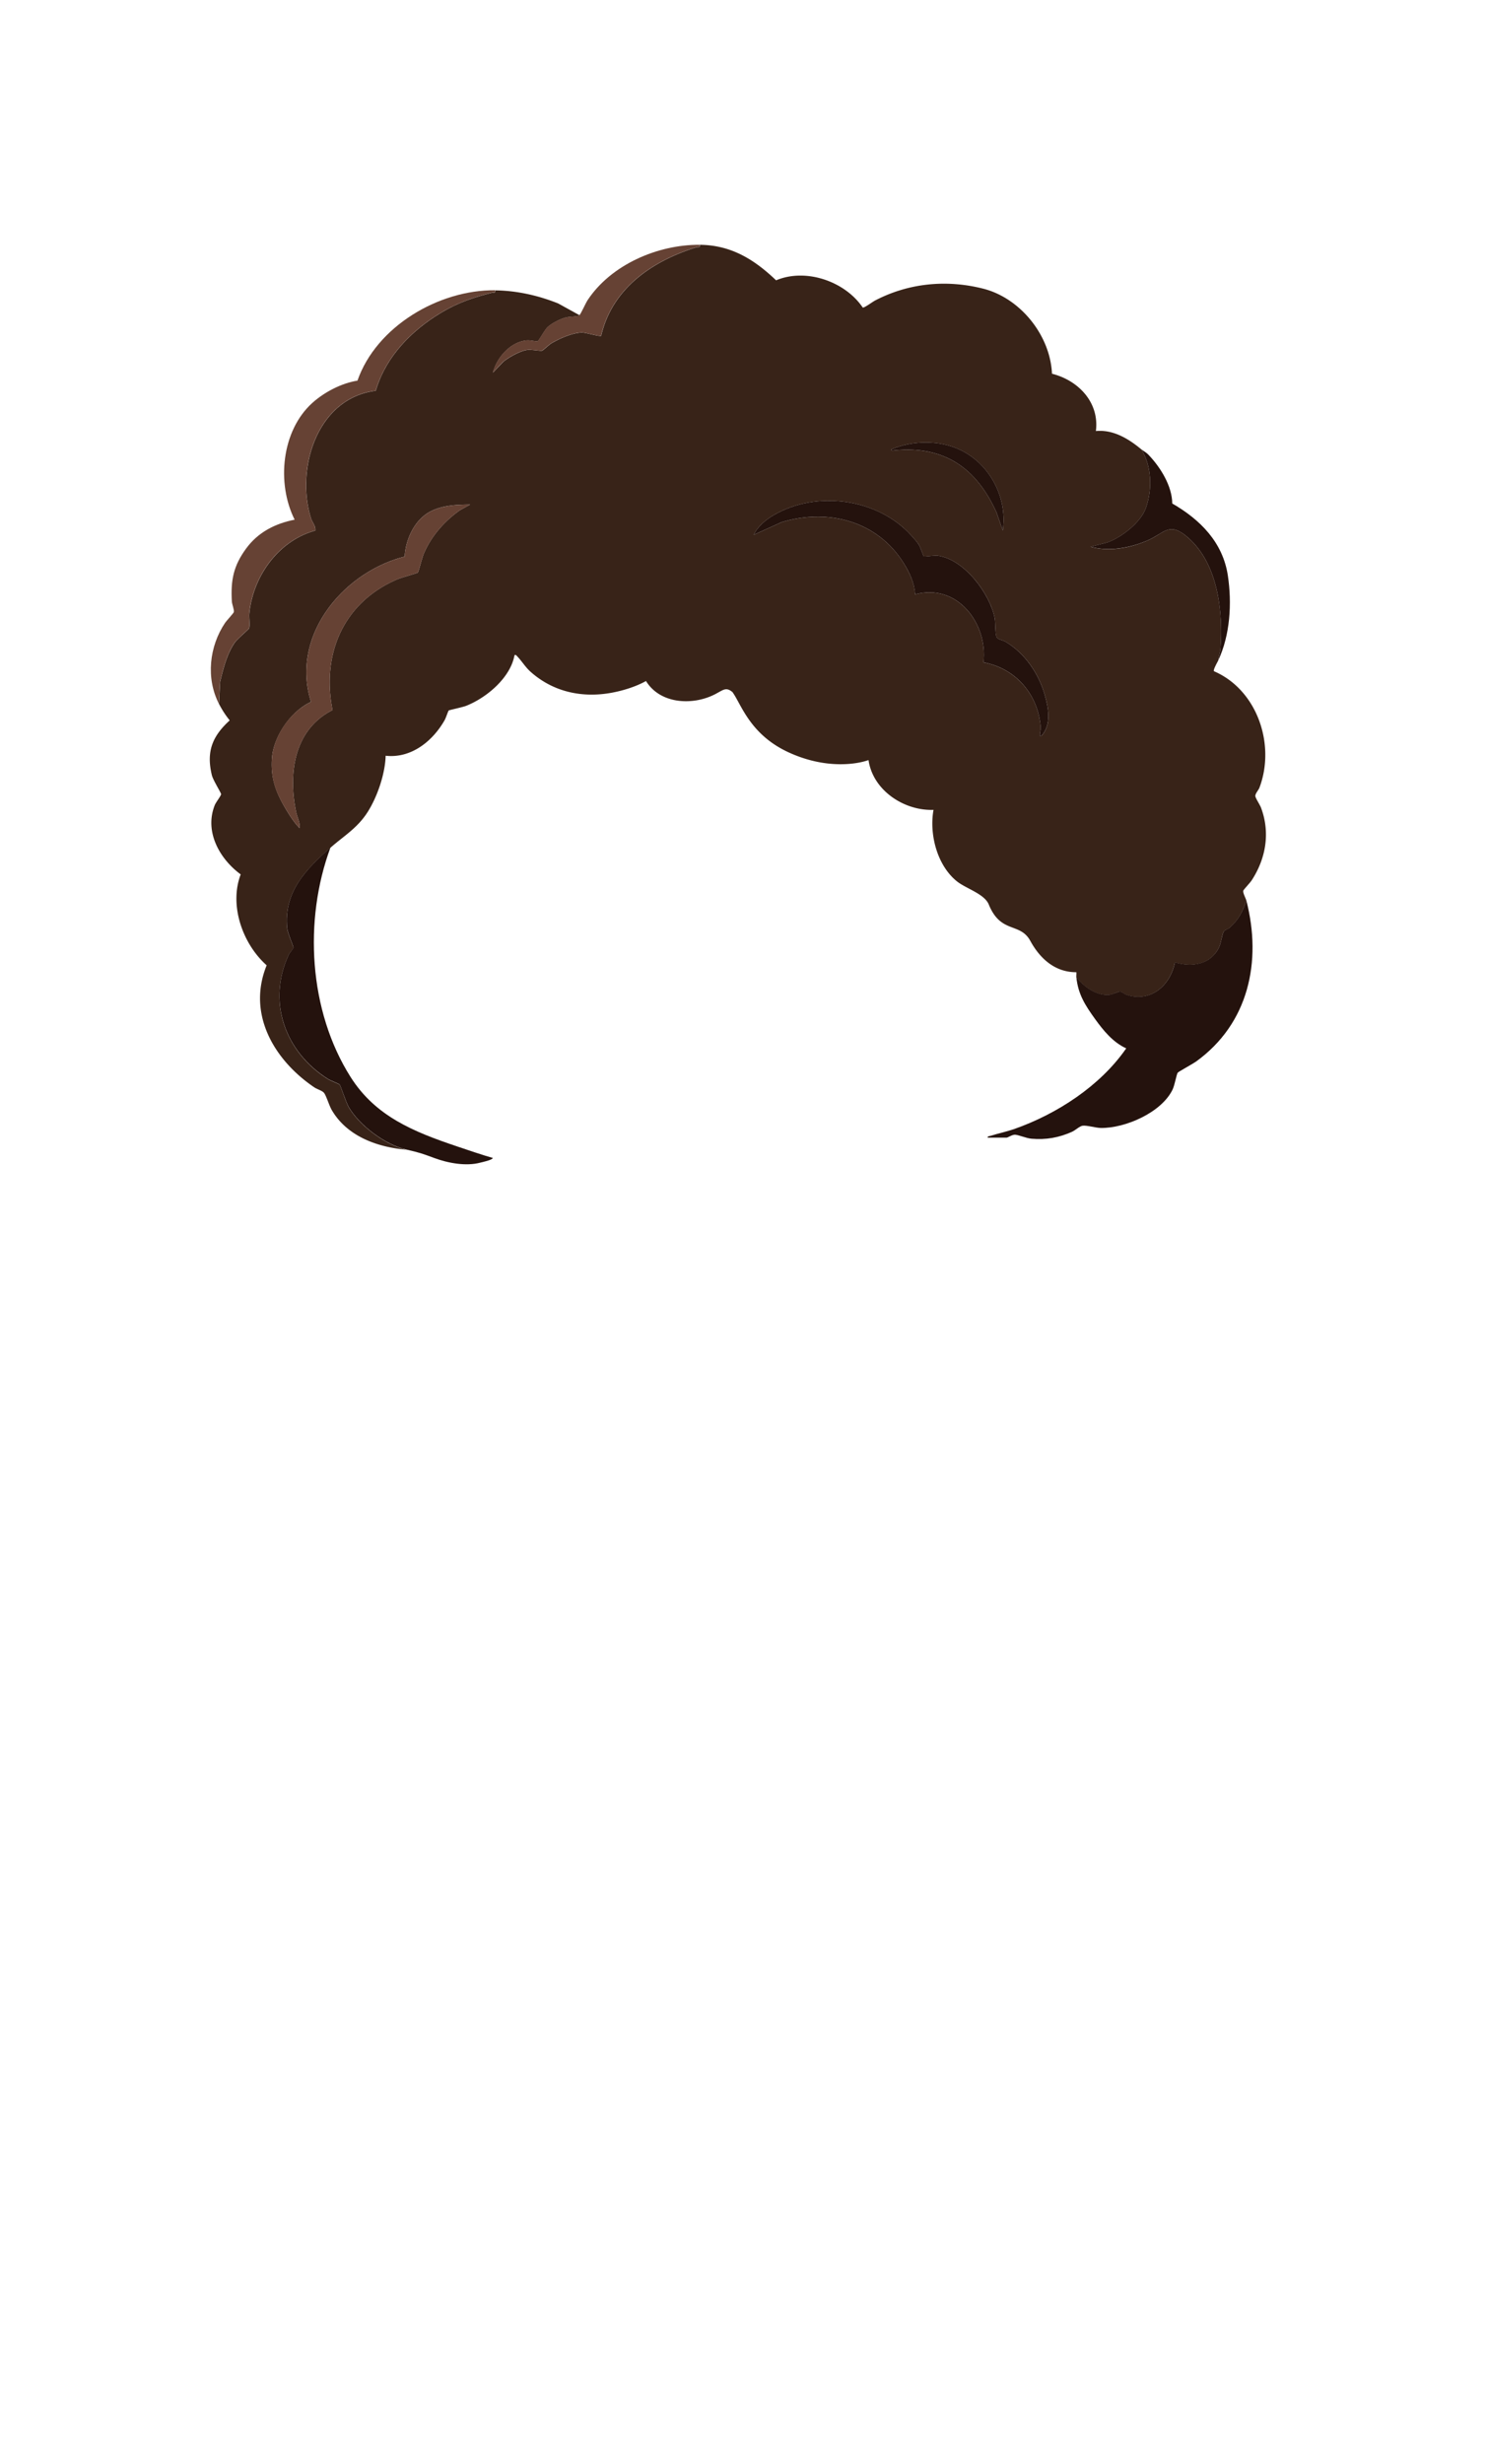 <svg xmlns="http://www.w3.org/2000/svg" width="250" height="414" fill="none" viewBox="0 0 250 414">
  <path fill="#382318" d="M117.626 41.132c5.267.04 9.151 2.434 12.856 5.968 4.999-2.107 11.573.16 14.564 4.573.273.08 1.635-.953 2.062-1.173 5.64-2.947 12.028-3.567 18.208-1.994 6.181 1.574 11.247 7.768 11.548 14.288 4.431 1.114 7.989 4.814 7.382 9.628 2.936-.273 5.506 1.307 7.649 3.087 1.742 2.84 1.855 6.66.781 9.78-.855 2.474-4.079 4.988-6.508 5.861l-2.823.72c3.137.867 6.641.22 9.584-1.06 2.944-1.28 3.631-3.247 6.795-.486 5.079 4.427 5.927 12.468 5.453 18.728-.047.627-.327 1.274-.36 1.914-.167.353-.888 1.58-.721 1.813 7.262 3.127 10.386 12.301 7.649 19.562-.16.42-.728 1.014-.694 1.42.033.36.767 1.447.954 1.94 1.576 4.194.835 8.541-1.582 12.235-.24.367-1.361 1.567-1.395 1.707-.1.386.408 1.253.521 1.693-.674 1.9-1.295 3.194-2.823 4.547-.294.26-.768.314-.988.654-.3.466-.414 1.867-.801 2.66-1.402 2.88-4.539 3.394-7.409 2.507-.774 3.867-4.031 6.774-8.11 5.467-.393-.127-.827-.54-1.094-.56-.301-.027-1.348.54-2.003.56-2.175.067-4.024-1.38-5.359-2.914-.034-.3.026-.606 0-.906-3.591.02-6.121-2.294-7.743-5.267-1.732-3.172-4.946-1.129-6.981-6.108-.741-1.807-3.838-2.667-5.374-3.907-3.317-2.68-4.658-7.887-3.918-11.994-4.945.18-10.192-3.274-10.926-8.368-1.849.674-7.122 1.615-13.452-1.304-6.528-3.009-7.962-8.135-9.428-10.123-1.118-.912-1.536-.34-2.991.4-3.751 1.9-9.171 1.6-11.54-2.254-1.689.94-3.785 1.594-5.694 1.954-4.986.933-9.858-.087-13.69-3.487-.934-.827-1.494-1.834-2.282-2.627-.147-.154-.16-.26-.44-.194-.675 3.794-4.686 7.161-8.13 8.521-.588.233-2.817.7-2.937.787-.073.053-.487 1.28-.674 1.607-2.016 3.547-5.62 6.467-9.925 5.994-.08 3.02-1.389 6.874-3.017 9.44-1.736 2.734-3.992 4.008-6.261 6.014-4.158 3.674-7.89 7.481-7.282 13.548.08.794 1.081 3.074 1.055 3.241-.04.226-.628.853-.788 1.206-3.691 7.908-.6 16.369 6.595 20.882.453.287 1.815.787 1.969.947.153.16 1.074 3.007 1.515 3.761 1.822 3.12 6.147 6.34 9.678 7.154-4.886-.427-9.965-2.261-12.528-6.674-.44-.754-.922-2.407-1.302-2.881-.3-.366-1.175-.613-1.628-.92-6.749-4.567-11.347-12.321-8.01-20.508-4.025-3.574-6.348-10.055-4.365-15.275-3.571-2.62-6.134-7.208-4.359-11.641.194-.487 1.055-1.567 1.061-1.84.007-.227-1.334-2.321-1.548-3.181-.968-3.967.073-6.554 2.997-9.214a15.716 15.716 0 0 1-1.809-2.794l.2-3.707c.534-2.2 1.155-4.733 2.49-6.607.407-.573 2.323-2.193 2.376-2.353.187-.614-.033-1.781.04-2.507.628-6.254 4.92-12.242 11.093-13.922.107-.78-.507-1.36-.727-2.08-2.617-8.414 1.088-20.202 10.893-21.409 1.602-5.48 5.68-9.794 10.425-12.767 3.064-1.92 5.58-2.794 9.058-3.694.314-.08.688.113.574-.414 3.611.034 7.289.86 10.626 2.207l3.578 1.974c-.247.247-1.629.22-2.263.373-.948.227-2.51 1.02-3.197 1.72-.347.354-1.449 2.26-1.582 2.287-.327.067-1.195-.233-1.922-.147-2.71.32-4.946 2.874-5.6 5.408l1.735-1.814c.928-.76 2.843-1.833 4.018-1.993.761-.1 2.116.2 2.51.126.147-.026 1.174-.993 1.508-1.2 1.342-.82 3.678-1.847 5.246-1.847.541 0 2.997.72 3.184.54 1.836-7.947 8.577-12.567 15.993-14.861.307-.093.687.127.58-.413l-.02-.014Zm50.968 48.005c.867-5.807-2.523-11.788-8.01-13.908-3.351-1.293-7.455-1.12-10.733.273-.04.327.407.18.614.16 8.344-.786 13.73 3.034 17.074 10.448l1.055 3.034v-.007Zm-15.399.833c-5.626-6.234-15.899-7.627-23.134-3.407-1.295.754-2.71 1.92-3.337 3.3l4.692-2.126c7.803-2.347 16.073-.214 20.504 6.874.988 1.58 1.823 3.373 1.929 5.26 7.049-1.933 12.248 4.867 11.494 11.428 5.493 1.02 9.271 5.487 9.632 11.034.02.274-.408 1.554.08 1.354 1.762-1.9 1.234-4.681.587-6.947-1.021-3.587-3.324-6.974-6.561-8.901-.427-.254-1.228-.38-1.482-.7-.314-.4-.22-2.554-.36-3.274-.821-4.134-5.113-9.86-9.525-10.488-.614-.086-2.296.187-2.396.12-.08-.06-.547-1.453-.781-1.86-.374-.64-.861-1.12-1.342-1.66v-.007Zm-74.161-5.194c-2.71.02-5.774.167-7.91 2.007-1.875 1.607-2.957 4.3-3.09 6.734-10.406 2.64-19.25 13.368-15.746 24.416-3.397 1.547-6.307 5.774-6.567 9.481-.26 3.707.867 6.214 2.836 9.348.528.84 1.115 1.666 1.81 2.38.12-.907-.395-1.794-.581-2.694-1.362-6.527-.354-13.868 6.12-17.141-1.895-9.535 1.916-18.182 10.993-22.016.6-.253 3.237-.973 3.358-1.1.113-.113.727-2.534.974-3.114 1.242-2.96 3.49-5.527 6.107-7.36l1.696-.94Z"/>
  <path fill="#24120D" d="M209.549 151.323c2.63 10.241.381 20.682-8.496 27.062-.488.347-2.964 1.7-3.057 1.854-.207.333-.494 2.047-.841 2.793-1.829 3.874-7.97 6.554-12.088 6.488-.861-.014-2.363-.48-3.077-.374-.461.067-1.248.787-1.736 1.007-2.216 1-4.385 1.38-6.834 1.173-.908-.08-2.143-.64-2.764-.673-.48-.027-1.208.493-1.428.493h-3.184c-.04-.266.314-.246.507-.306 1.309-.42 2.657-.687 3.958-1.14 7.196-2.521 14.471-7.248 18.836-13.555-2.229-1.013-3.838-2.987-5.246-4.94-1.629-2.267-2.837-4.121-3.13-6.968 1.335 1.534 3.183 2.98 5.359 2.914.654-.02 1.702-.58 2.003-.56.273.02.707.433 1.094.56 4.085 1.313 7.342-1.594 8.11-5.467 2.87.886 6.007.373 7.409-2.507.387-.794.494-2.194.801-2.661.22-.34.694-.393.988-.653 1.521-1.353 2.149-2.647 2.823-4.547l-.007.007Z"/>
  <path fill="#664234" d="M83.218 48.773c.107.526-.26.333-.574.413-3.477.9-5.994 1.773-9.057 3.694-4.752 2.98-8.824 7.287-10.426 12.767-9.805 1.2-13.51 12.988-10.893 21.41.22.713.834 1.293.728 2.08-6.174 1.68-10.466 7.66-11.094 13.921-.073.733.154 1.893-.04 2.507-.046.16-1.962 1.78-2.376 2.353-1.335 1.874-1.949 4.401-2.49 6.608l-.2 3.707c-2.196-4.294-1.622-9.615 1.048-13.588.254-.374 1.422-1.607 1.469-1.814.086-.353-.307-1.293-.334-1.787-.2-3.587.267-5.96 2.396-8.874 1.996-2.734 4.873-4.207 8.163-4.854-3.07-6.107-2.222-14.961 2.997-19.642 2.023-1.806 4.88-3.3 7.562-3.72 3.184-9.12 13.683-15.268 23.115-15.188l.006.007Z"/>
  <path fill="#24120D" d="M55.553 142.415c-4.52 12.215-3.645 27.43 3.384 38.537 4.191 6.621 10.59 9.202 17.892 11.662 1.342.454 4.664 1.58 6.026 1.946-.06.347-1.832.714-2.08.78-2.415.654-5.466.087-7.788-.78-2.056-.766-2.497-.906-4.686-1.413-3.53-.807-7.856-4.027-9.678-7.154-.44-.754-1.362-3.594-1.515-3.761-.154-.166-1.515-.66-1.97-.946-7.195-4.521-10.285-12.975-6.594-20.882.167-.354.748-.98.788-1.207.026-.167-.975-2.447-1.055-3.24-.607-6.061 3.124-9.868 7.282-13.548l-.006.006Zm149.264-31.456c.04-.64.314-1.28.36-1.914.468-6.26-.373-14.301-5.453-18.728-3.164-2.76-3.898-.767-6.795.486-2.896 1.254-6.454 1.927-9.584 1.06l2.823-.72c2.43-.873 5.66-3.386 6.508-5.86 1.074-3.12.961-6.94-.781-9.781.38.32.741.447 1.188.907 1.996 2.067 3.985 5.253 3.998 8.187 4.712 2.714 8.51 6.527 9.351 12.115.701 4.68.387 9.961-1.615 14.248Z"/>
  <path fill="#664234" d="M117.626 41.132c.114.54-.273.32-.58.413-7.409 2.287-14.151 6.914-15.993 14.862-.18.18-2.643-.54-3.183-.54-1.57 0-3.905 1.027-5.247 1.847-.334.206-1.361 1.173-1.508 1.2-.4.08-1.756-.227-2.51-.127-1.168.153-3.09 1.233-4.018 1.994l-1.735 1.813c.654-2.527 2.89-5.087 5.6-5.407.727-.087 1.595.213 1.922.147.133-.027 1.235-1.934 1.582-2.287.68-.694 2.242-1.487 3.197-1.72.634-.154 2.022-.127 2.263-.374.287-.287 1.007-1.96 1.381-2.534 3.945-5.953 11.794-9.34 18.823-9.287h.006Z"/>
  <path fill="#24120D" d="M153.195 89.97c.487.54.968 1.02 1.342 1.66.233.4.701 1.8.781 1.86.1.067 1.782-.206 2.396-.12 4.405.633 8.704 6.36 9.525 10.488.14.72.053 2.873.36 3.273.254.327 1.055.447 1.482.701 3.23 1.933 5.533 5.313 6.561 8.9.647 2.267 1.175 5.048-.587 6.948-.488.2-.067-1.074-.081-1.354-.36-5.547-4.138-10.021-9.631-11.034.761-6.561-4.445-13.361-11.494-11.428-.107-1.887-.934-3.68-1.929-5.26-4.432-7.088-12.701-9.221-20.504-6.874l-4.692 2.126c.627-1.386 2.042-2.546 3.337-3.3 7.235-4.22 17.507-2.827 23.134 3.407v.007Z"/>
  <path fill="#664234" d="m79.033 84.776-1.695.94c-2.616 1.834-4.86 4.4-6.107 7.361-.247.58-.861 3-.975 3.114-.127.126-2.763.846-3.357 1.1-9.078 3.84-12.889 12.481-10.993 22.015-6.468 3.274-7.483 10.615-6.12 17.142.186.9.7 1.787.58 2.694-.694-.714-1.282-1.541-1.809-2.381-1.969-3.127-3.104-5.5-2.837-9.347.267-3.847 3.17-7.934 6.568-9.481-3.504-11.055 5.34-21.782 15.746-24.416.133-2.433 1.214-5.127 3.09-6.734 2.142-1.84 5.206-1.98 7.91-2.007Z"/>
  <path fill="#24120D" d="m168.593 89.137-1.054-3.034c-3.351-7.414-8.737-11.234-17.074-10.447-.2.02-.654.166-.614-.16 3.277-1.394 7.389-1.567 10.733-.274 5.486 2.114 8.884 8.1 8.009 13.908v.007Z"/>
</svg>
